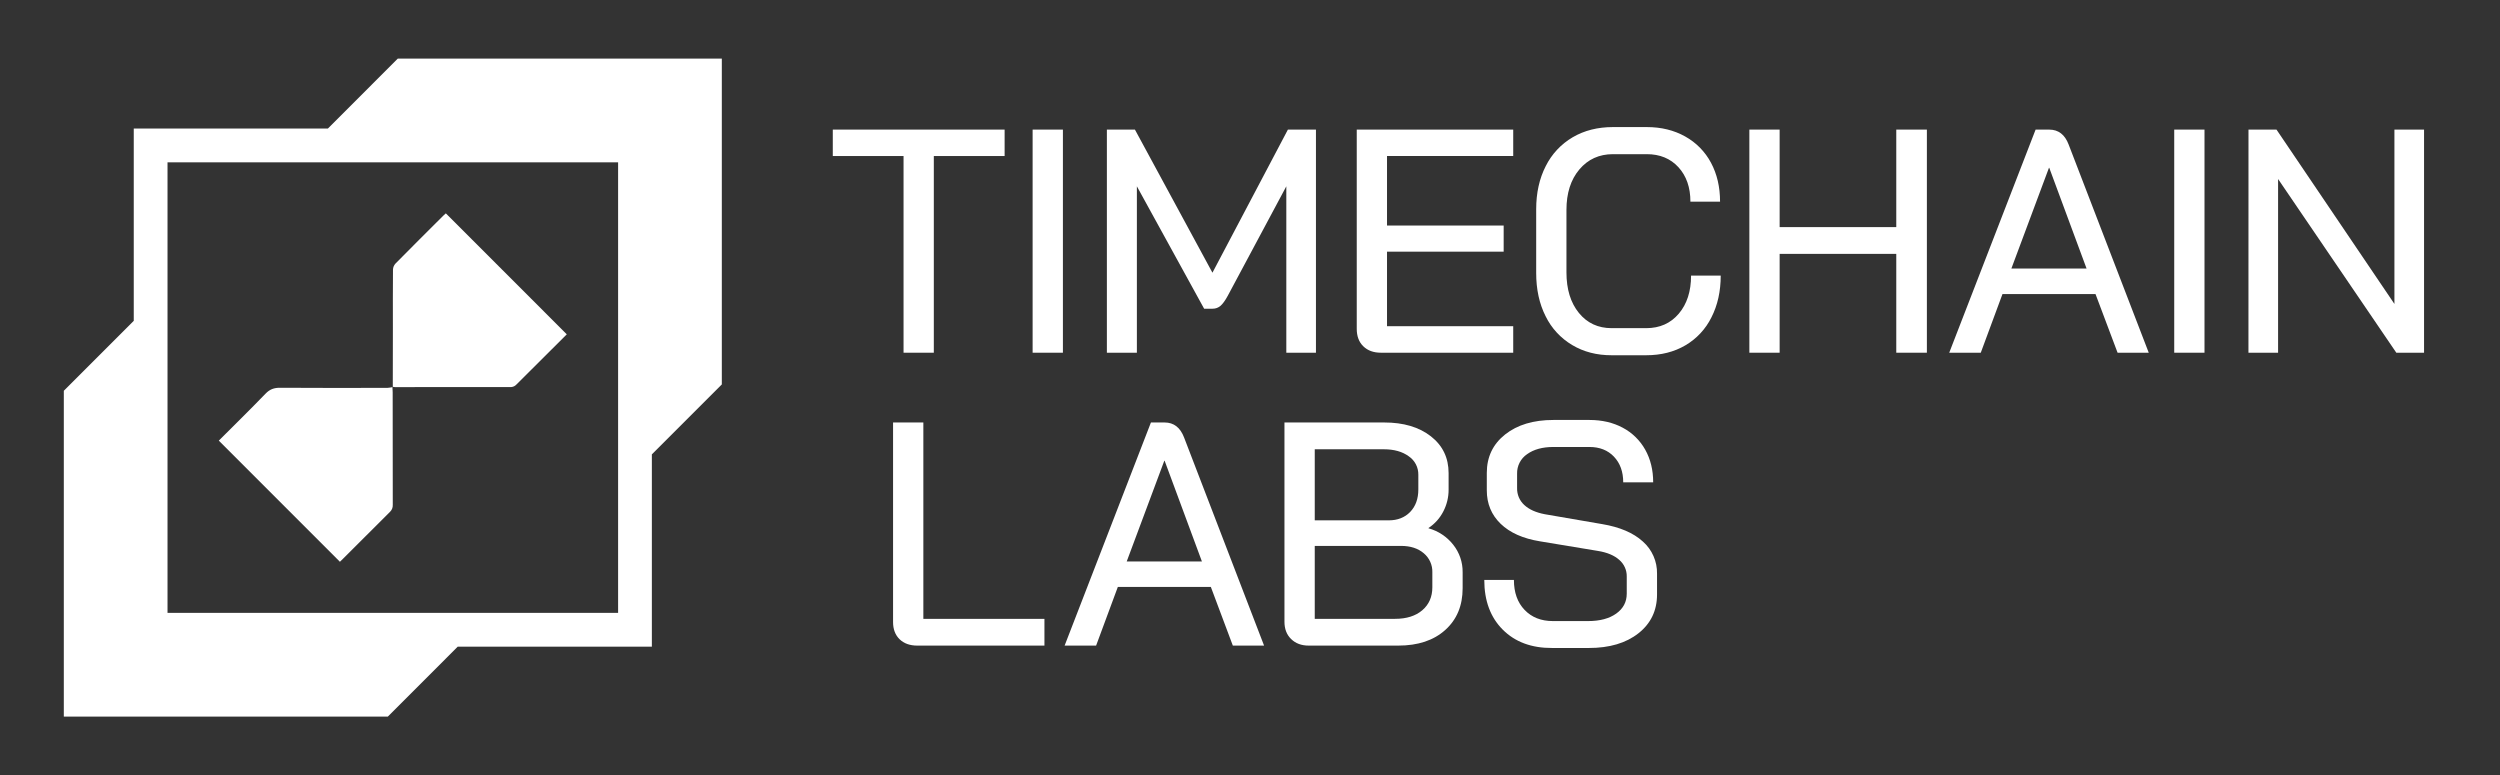 <svg width="129" height="40" viewBox="0 0 129 40" fill="none" xmlns="http://www.w3.org/2000/svg">
<rect x="0" y="0" width="129" height="40" fill="#333333" stroke="none"/>
<g id="TCL_Full_Logo_Blue_Color 2">
<path id="Vector" d="M37.246 3.023H20.527L16.918 6.633H6.902V16.555L3.293 20.164V36.977H20.011L23.62 33.367H33.636V23.445L37.246 19.836V3.023ZM31.894 31.623H8.644V8.375H31.894V31.623Z" fill="white"/>
<path id="Vector_2" d="M29.246 17.251C29.201 17.296 29.153 17.347 29.103 17.394C28.287 18.213 27.468 19.03 26.646 19.843C26.579 19.916 26.486 19.962 26.388 19.971C24.388 19.977 22.382 19.975 20.378 19.975C20.341 19.972 20.304 19.968 20.268 19.961C20.268 18.924 20.268 17.909 20.273 16.894C20.273 15.901 20.268 14.907 20.278 13.911C20.282 13.798 20.325 13.691 20.4 13.607C21.216 12.779 22.042 11.957 22.866 11.136C22.907 11.095 22.952 11.057 23.005 11.009C25.078 13.085 27.149 15.153 29.246 17.251Z" fill="white"/>
<path id="Vector_3" d="M20.267 26.052C20.27 26.12 20.259 26.189 20.233 26.252C20.206 26.316 20.167 26.372 20.116 26.419C19.31 27.219 18.51 28.019 17.708 28.823C17.655 28.873 17.605 28.925 17.54 28.988C15.457 26.905 13.384 24.831 11.291 22.736C12.105 21.922 12.914 21.13 13.702 20.313C13.92 20.088 14.138 20.007 14.449 20.009C16.298 20.023 18.146 20.016 19.994 20.014C20.081 20.007 20.166 19.994 20.25 19.975C20.258 20.1 20.262 20.169 20.262 20.242C20.267 22.179 20.267 24.115 20.267 26.052Z" fill="white"/>
<path id="Vector_4" d="M46.623 8.051H42.972V6.687H51.838V8.051H48.185V18.2H46.623V8.051Z" fill="white"/>
<path id="Vector_5" d="M53.283 6.687H54.846V18.2H53.283V6.687Z" fill="white"/>
<path id="Vector_6" d="M57.115 6.687H58.562L62.562 14.071L66.456 6.687H67.903V18.2H66.374V9.614L63.348 15.271C63.215 15.513 63.093 15.683 62.978 15.781C62.867 15.877 62.725 15.93 62.578 15.929H62.133L58.663 9.614V18.2H57.115V6.687Z" fill="white"/>
<path id="Vector_7" d="M70.345 17.867C70.12 17.648 70.007 17.347 70.008 16.963V6.687H78.082V8.051H71.57V11.637H77.589V12.985H71.57V16.833H78.082V18.2H71.258C70.874 18.2 70.57 18.089 70.345 17.867Z" fill="white"/>
<path id="Vector_8" d="M81.125 17.804C80.532 17.452 80.055 16.935 79.752 16.315C79.428 15.674 79.267 14.931 79.267 14.087V10.8C79.267 9.956 79.431 9.213 79.76 8.571C80.069 7.951 80.552 7.434 81.15 7.083C81.747 6.733 82.441 6.557 83.23 6.557H84.973C85.719 6.557 86.379 6.719 86.955 7.042C87.521 7.356 87.984 7.827 88.288 8.399C88.599 8.98 88.755 9.649 88.755 10.405H87.225C87.225 9.671 87.019 9.079 86.608 8.629C86.197 8.18 85.651 7.955 84.972 7.955H83.229C82.517 7.955 81.94 8.218 81.495 8.744C81.051 9.27 80.829 9.966 80.829 10.833V14.056C80.829 14.923 81.042 15.619 81.469 16.145C81.896 16.671 82.461 16.933 83.164 16.933H84.941C85.642 16.933 86.204 16.684 86.626 16.185C87.048 15.687 87.259 15.032 87.259 14.22H88.789C88.789 15.031 88.629 15.749 88.311 16.374C88.013 16.978 87.545 17.481 86.963 17.821C86.382 18.161 85.708 18.331 84.941 18.331H83.164C82.397 18.333 81.717 18.157 81.125 17.804Z" fill="white"/>
<path id="Vector_9" d="M90.267 6.687H91.829V11.719H97.848V6.687H99.427V18.2H97.848V13.1H91.829V18.2H90.267V6.687Z" fill="white"/>
<path id="Vector_10" d="M108.128 15.173H103.328L102.208 18.2H100.58L105.037 6.688H105.743C106.215 6.688 106.548 6.946 106.743 7.461L110.875 18.2H109.267L108.128 15.173ZM103.787 13.857H107.667L105.742 8.66H105.726L103.787 13.857Z" fill="white"/>
<path id="Vector_11" d="M112.19 6.687H113.752V18.2H112.19V6.687Z" fill="white"/>
<path id="Vector_12" d="M116.022 6.687H117.467L123.552 15.683V6.687H125.081V18.2H123.65L117.549 9.237V18.2H116.02L116.022 6.687Z" fill="white"/>
<path id="Vector_13" d="M46.419 32.985C46.194 32.766 46.082 32.469 46.082 32.097V21.8H47.645V31.933H53.893V33.313H47.333C46.949 33.313 46.644 33.204 46.419 32.985Z" fill="white"/>
<path id="Vector_14" d="M62.48 30.287H57.68L56.559 33.313H54.934L59.388 21.8H60.095C60.566 21.8 60.901 22.058 61.098 22.573L65.226 33.313H63.614L62.48 30.287ZM58.138 28.972H62.019L60.095 23.775H60.078L58.138 28.972Z" fill="white"/>
<path id="Vector_15" d="M66.624 32.976C66.393 32.754 66.278 32.455 66.278 32.08V21.8H71.426C72.423 21.8 73.226 22.038 73.835 22.515C74.444 22.992 74.748 23.625 74.748 24.415V25.27C74.749 25.659 74.656 26.043 74.476 26.389C74.3 26.735 74.036 27.03 73.712 27.244V27.26C74.216 27.399 74.663 27.696 74.986 28.107C75.307 28.511 75.479 29.014 75.472 29.529V30.353C75.472 31.252 75.173 31.97 74.575 32.507C73.977 33.045 73.169 33.313 72.15 33.313H67.528C67.156 33.313 66.854 33.201 66.624 32.976ZM71.656 26.85C72.116 26.85 72.486 26.705 72.766 26.415C73.046 26.124 73.186 25.738 73.186 25.255V24.499C73.189 24.311 73.146 24.126 73.06 23.959C72.974 23.793 72.847 23.65 72.692 23.545C72.363 23.304 71.935 23.183 71.41 23.183H67.841V26.85H71.656ZM71.985 31.932C72.577 31.932 73.046 31.784 73.391 31.488C73.736 31.192 73.909 30.797 73.909 30.304V29.533C73.915 29.346 73.878 29.16 73.801 28.989C73.724 28.818 73.609 28.667 73.465 28.547C73.169 28.295 72.78 28.169 72.298 28.169H67.841V31.933L71.985 31.932Z" fill="white"/>
<path id="Vector_16" d="M77.543 32.491C76.907 31.855 76.589 31 76.589 29.925H78.118C78.118 30.573 78.302 31.088 78.669 31.471C79.036 31.855 79.521 32.047 80.124 32.047H81.95C82.553 32.047 83.035 31.919 83.397 31.661C83.759 31.403 83.94 31.06 83.94 30.633V29.745C83.943 29.582 83.909 29.422 83.842 29.274C83.775 29.126 83.677 28.995 83.553 28.889C83.296 28.659 82.931 28.506 82.46 28.429L79.466 27.933C78.589 27.791 77.912 27.489 77.435 27.029C76.958 26.568 76.719 25.993 76.719 25.302V24.4C76.719 23.578 77.035 22.917 77.665 22.418C78.296 21.919 79.127 21.67 80.157 21.67H82.015C82.662 21.67 83.235 21.803 83.734 22.07C84.221 22.328 84.624 22.722 84.893 23.203C85.167 23.692 85.304 24.254 85.304 24.889H83.758C83.758 24.341 83.599 23.9 83.281 23.565C82.964 23.231 82.541 23.064 82.015 23.064H80.157C79.598 23.064 79.145 23.187 78.8 23.434C78.635 23.545 78.502 23.696 78.411 23.873C78.321 24.05 78.276 24.247 78.282 24.445V25.185C78.278 25.349 78.309 25.511 78.372 25.661C78.436 25.812 78.532 25.947 78.652 26.057C78.899 26.287 79.252 26.447 79.713 26.534L82.673 27.044C83.583 27.197 84.282 27.496 84.769 27.94C85.006 28.148 85.194 28.405 85.32 28.692C85.447 28.98 85.509 29.292 85.503 29.607V30.673C85.503 31.507 85.182 32.176 84.541 32.68C83.9 33.184 83.047 33.437 81.984 33.436H80.092C79.029 33.442 78.179 33.127 77.543 32.491Z" fill="white"/>
</g>
</svg>
